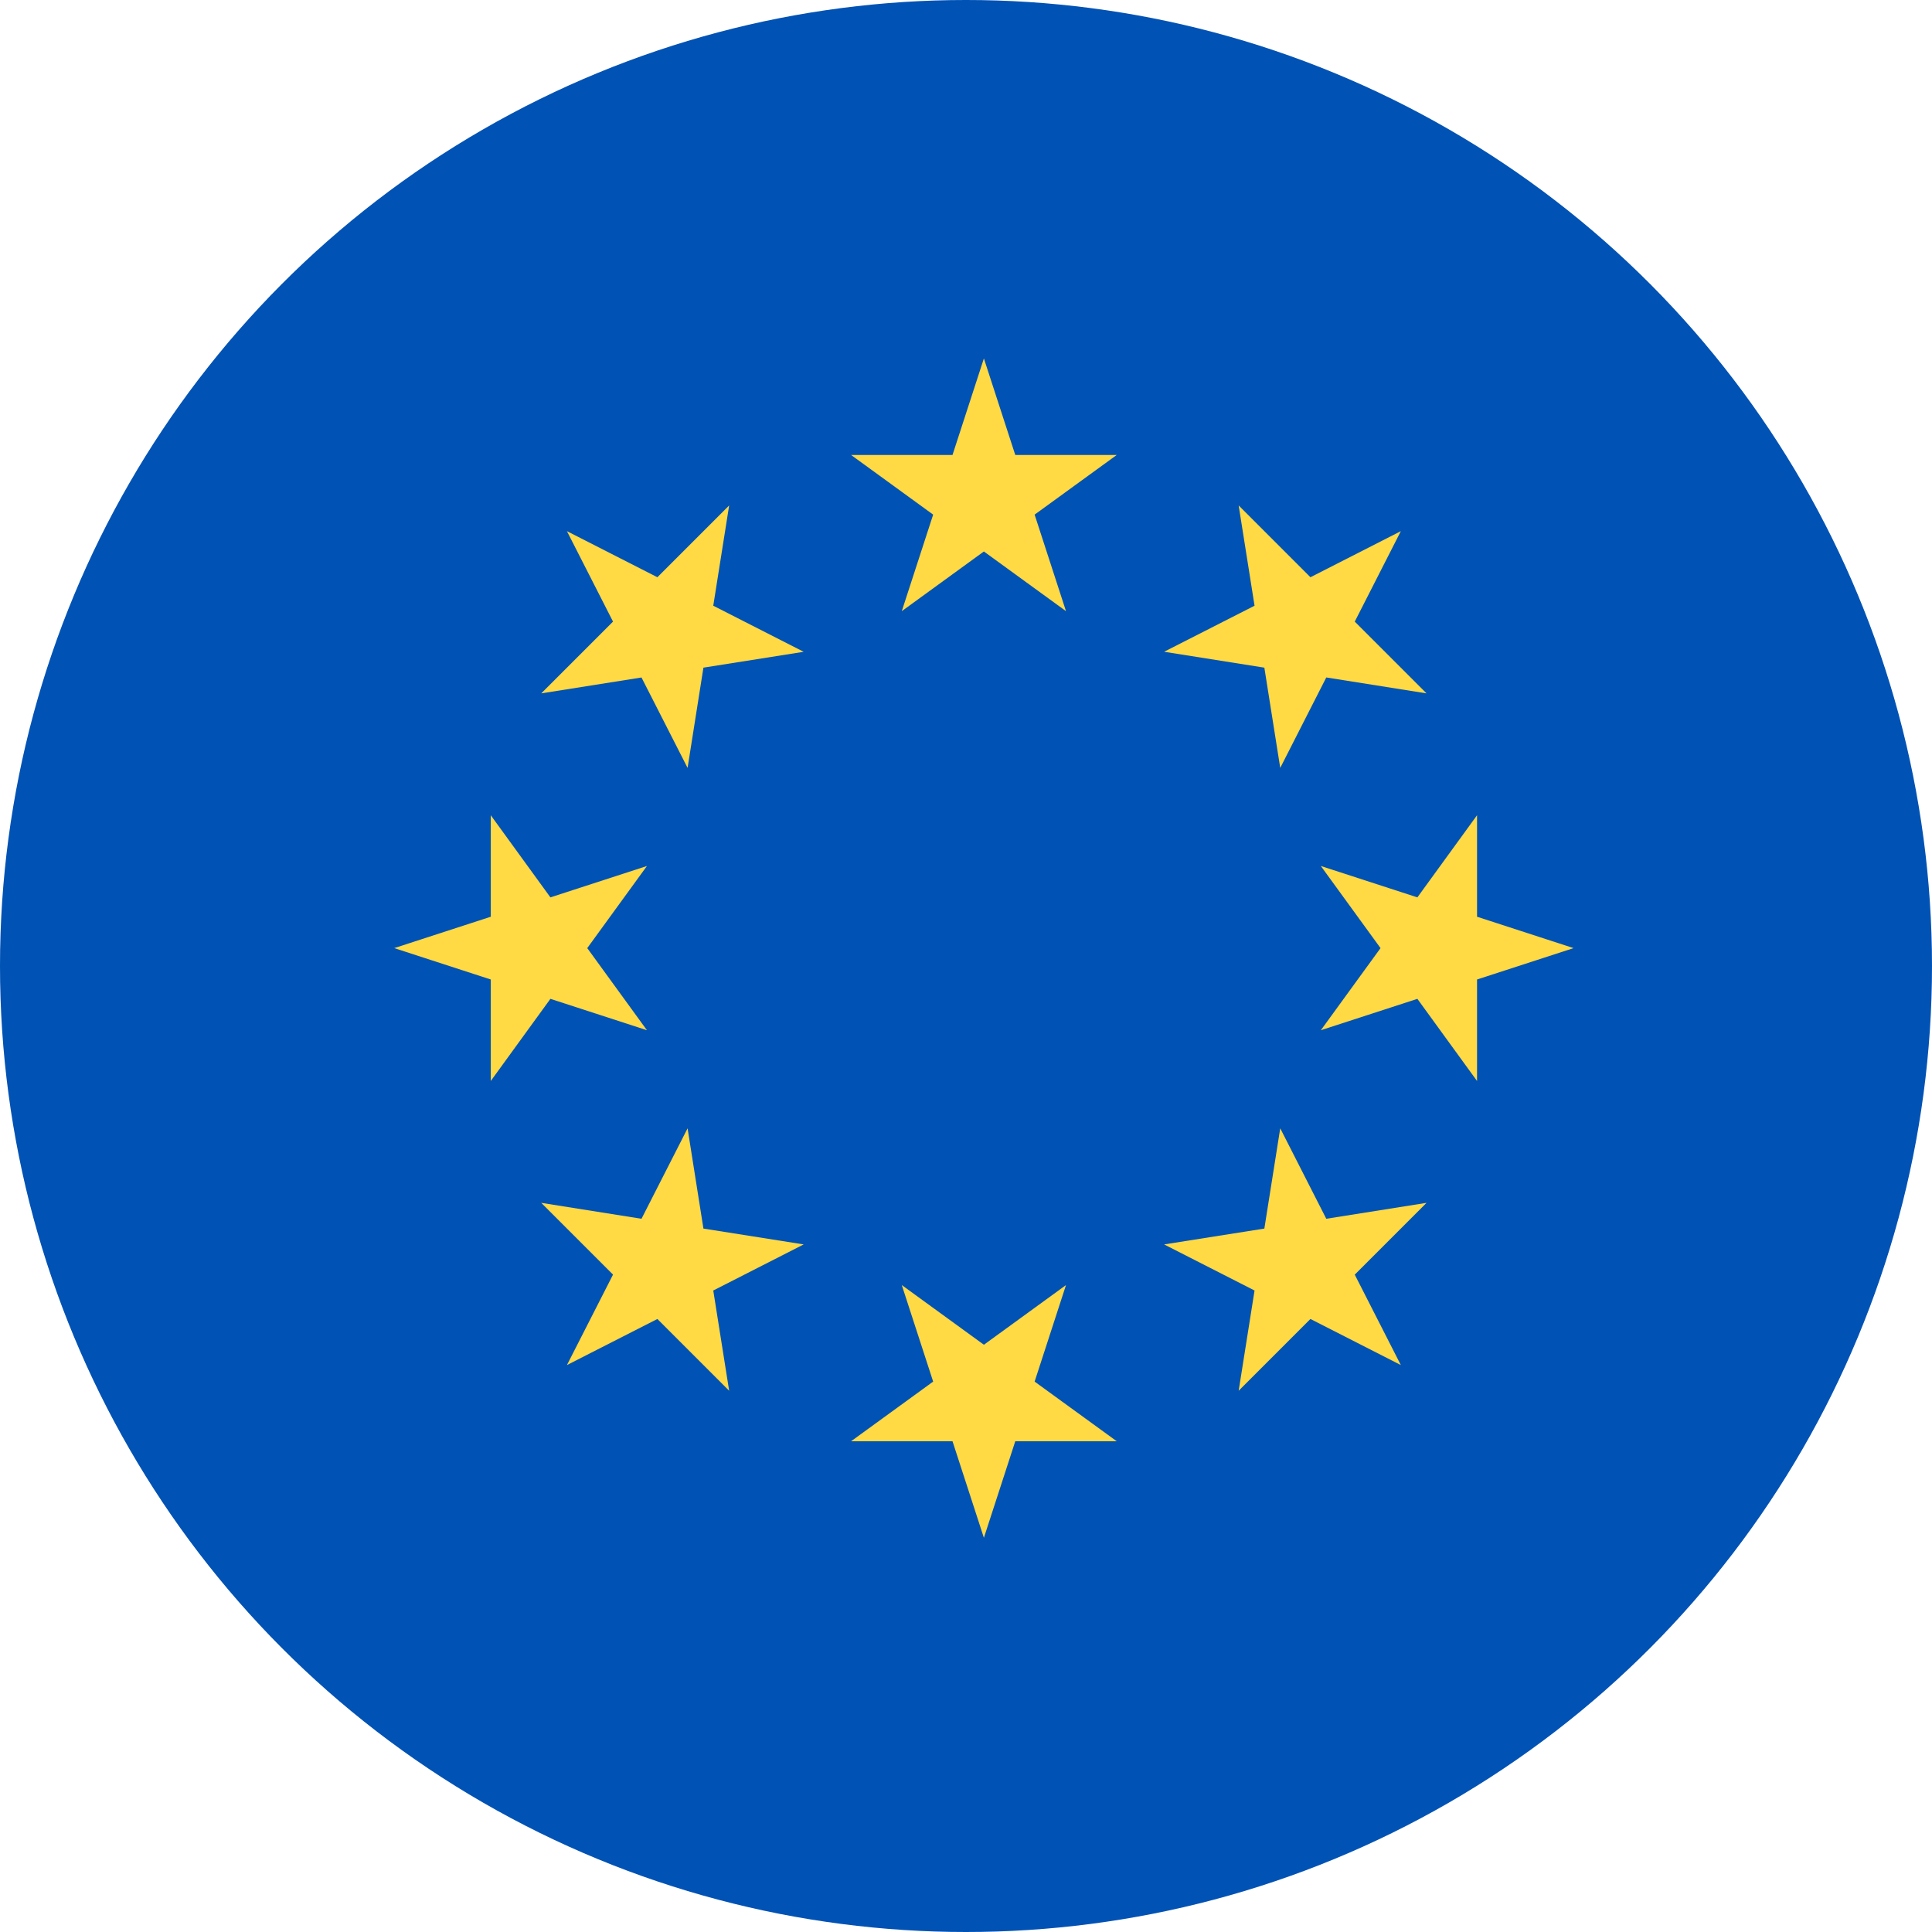 <?xml version="1.0" encoding="UTF-8"?>
<svg width="54px" height="54px" viewBox="0 0 54 54" version="1.1" xmlns="http://www.w3.org/2000/svg" xmlns:xlink="http://www.w3.org/1999/xlink">
    <!-- Generator: Sketch 52.6 (67491) - http://www.bohemiancoding.com/sketch -->
    <title>european-union</title>
    <desc>Created with Sketch.</desc>
    <g id="Page-1" stroke="none" stroke-width="1" fill="none" fill-rule="evenodd">
        <g id="Section-2" transform="translate(-1163, -702)">
            <g id="Group-3" transform="translate(736, 644)">
                <g id="EURO" transform="translate(259, 44)">
                    <g id="european-union" transform="translate(168, 13.5)">
                        <circle id="Oval" fill="#0052B4" cx="27" cy="27.5" r="27"></circle>
                        <g id="Group" transform="translate(11, 10.5)" fill="#FFDA44">
                            <polygon id="Path" points="16.5 0.018 17.377 2.716 20.214 2.716 17.918 4.384 18.795 7.082 16.5 5.414 14.205 7.082 15.082 4.384 12.787 2.716 15.623 2.716"></polygon>
                            <polygon id="Path" points="4.846 4.846 7.374 6.134 9.38 4.128 8.936 6.93 11.463 8.218 8.661 8.661 8.218 11.463 6.93 8.936 4.128 9.38 6.134 7.374"></polygon>
                            <polygon id="Path" points="0.019 16.5 2.717 15.623 2.717 12.786 4.384 15.082 7.082 14.205 5.414 16.5 7.082 18.795 4.384 17.918 2.717 20.214 2.717 17.377"></polygon>
                            <polygon id="Path" points="4.846 28.154 6.134 25.626 4.128 23.62 6.93 24.065 8.218 21.537 8.661 24.339 11.463 24.782 8.936 26.07 9.38 28.872 7.374 26.866"></polygon>
                            <polygon id="Path" points="16.5 32.982 15.623 30.284 12.787 30.284 15.082 28.616 14.205 25.918 16.5 27.586 18.795 25.918 17.918 28.616 20.214 30.284 17.377 30.284"></polygon>
                            <polygon id="Path" points="28.154 28.154 25.627 26.866 23.621 28.872 24.065 26.07 21.537 24.782 24.339 24.339 24.783 21.537 26.07 24.065 28.872 23.62 26.866 25.627"></polygon>
                            <polygon id="Path" points="32.982 16.5 30.284 17.377 30.284 20.214 28.616 17.918 25.918 18.795 27.586 16.5 25.918 14.205 28.616 15.082 30.284 12.786 30.284 15.623"></polygon>
                            <polygon id="Path" points="28.154 4.846 26.866 7.374 28.872 9.38 26.07 8.935 24.783 11.463 24.339 8.661 21.537 8.217 24.065 6.93 23.621 4.128 25.627 6.134"></polygon>
                        </g>
                    </g>
                </g>
            </g>
        </g>
    </g>
</svg>